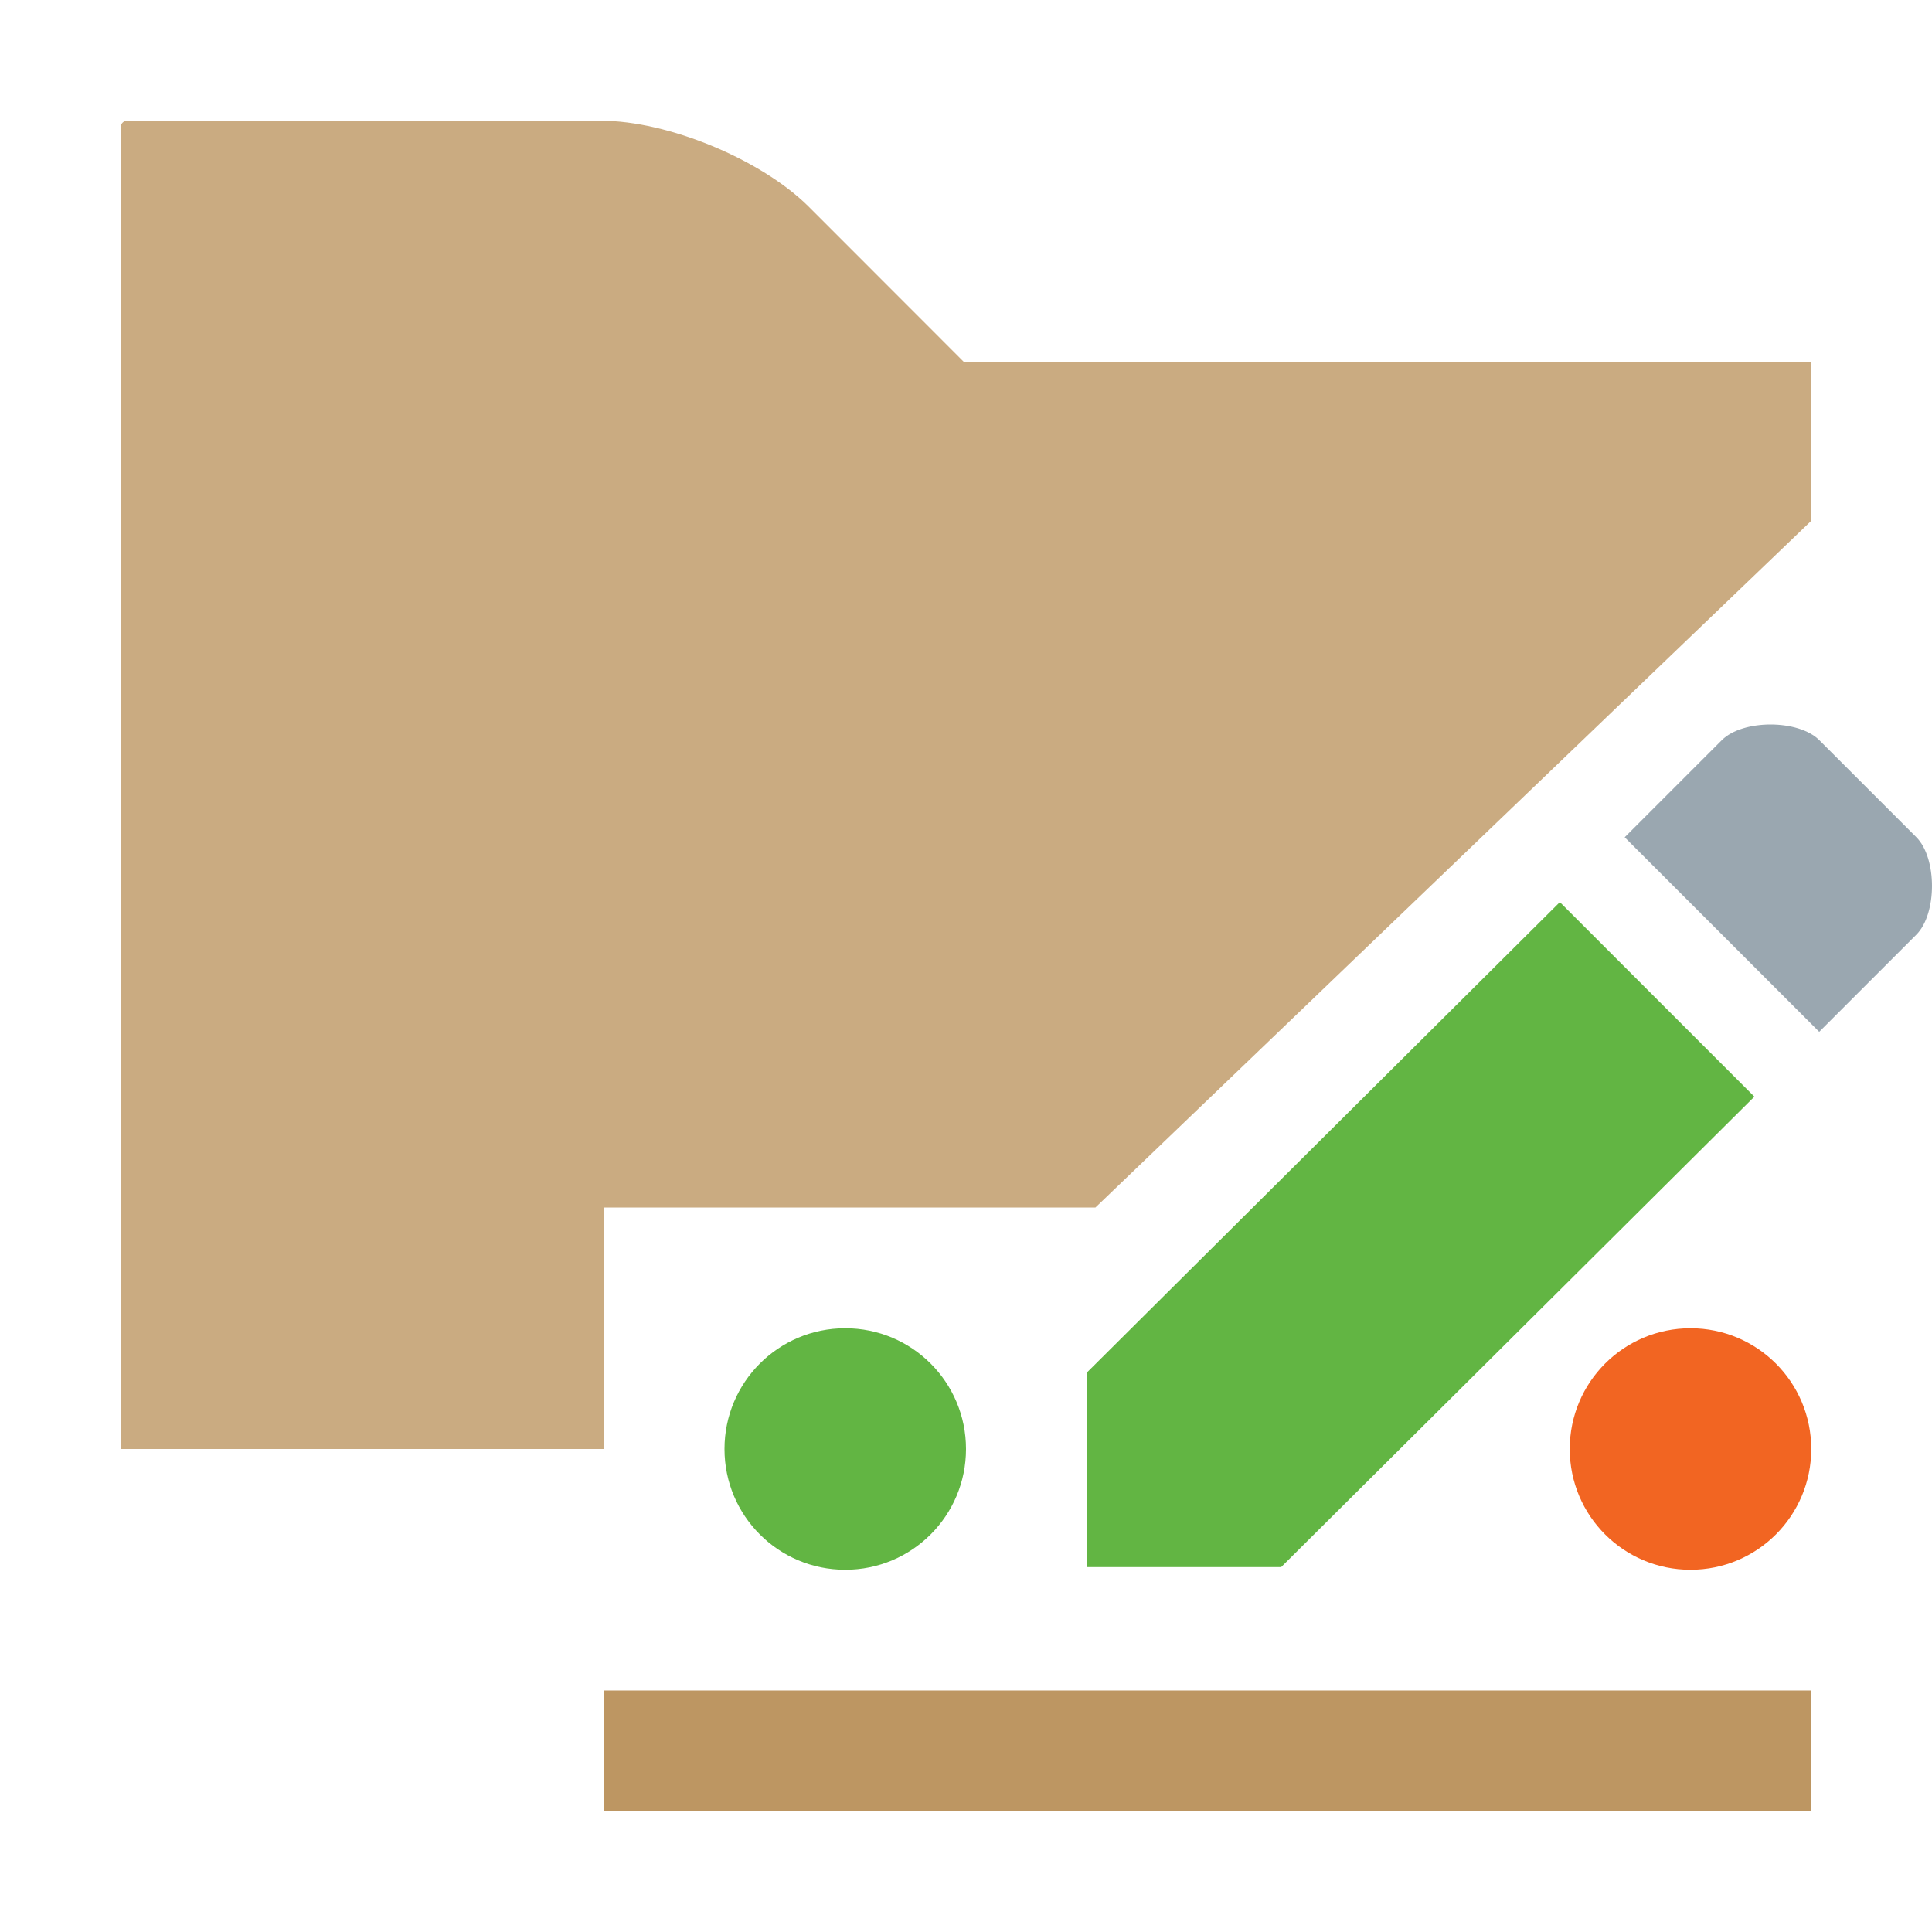 <!-- Copyright 2000-2021 JetBrains s.r.o. Use of this source code is governed by the Apache 2.0 license that can be found in the LICENSE file. -->
<svg xmlns="http://www.w3.org/2000/svg" width="16" height="16" viewBox="0 0 16 16">
  <g fill="none" fill-rule="evenodd">
    <polygon fill="#bd9662" points="14 14 7.001 14 5 14 5 15 15.001 15 15.001 14"/>
    <path fill="#bd9662" fill-opacity=".8" d="M15,4.313 L15,3 L7.985,3 L6.697,1.711 C6.305,1.321 5.533,1 4.979,1 L1.051,1 C1.024,1 1,1.024 1,1.051 L1,12 L5,12 L5,10 L9.072,10 L15,4.313 Z"/>
    <path fill="#62B543" d="M8,12 C8,12.553 7.553,13 7,13 C6.447,13 6,12.553 6,12 C6,11.447 6.447,11 7,11 C7.553,11 8,11.447 8,12"/>
    <path fill="#F26522" d="M15,12 C15,12.553 14.553,13 14,13 C13.447,13 13,12.553 13,12 C13,11.447 13.447,11 14,11 C14.553,11 15,11.447 15,12"/>
    <polygon fill="#62B543" points="14.529 9.082 12.918 7.471 9 11.368 9 12.978 10.61 12.978"/>
    <path fill="#9AA7B0" d="M15.871,7.74 C16.043,7.567 16.043,7.107 15.871,6.934 L15.066,6.129 C14.893,5.957 14.433,5.957 14.26,6.129 L13.455,6.934 L15.066,8.545 L15.871,7.74 Z"/>
  </g>
</svg>
